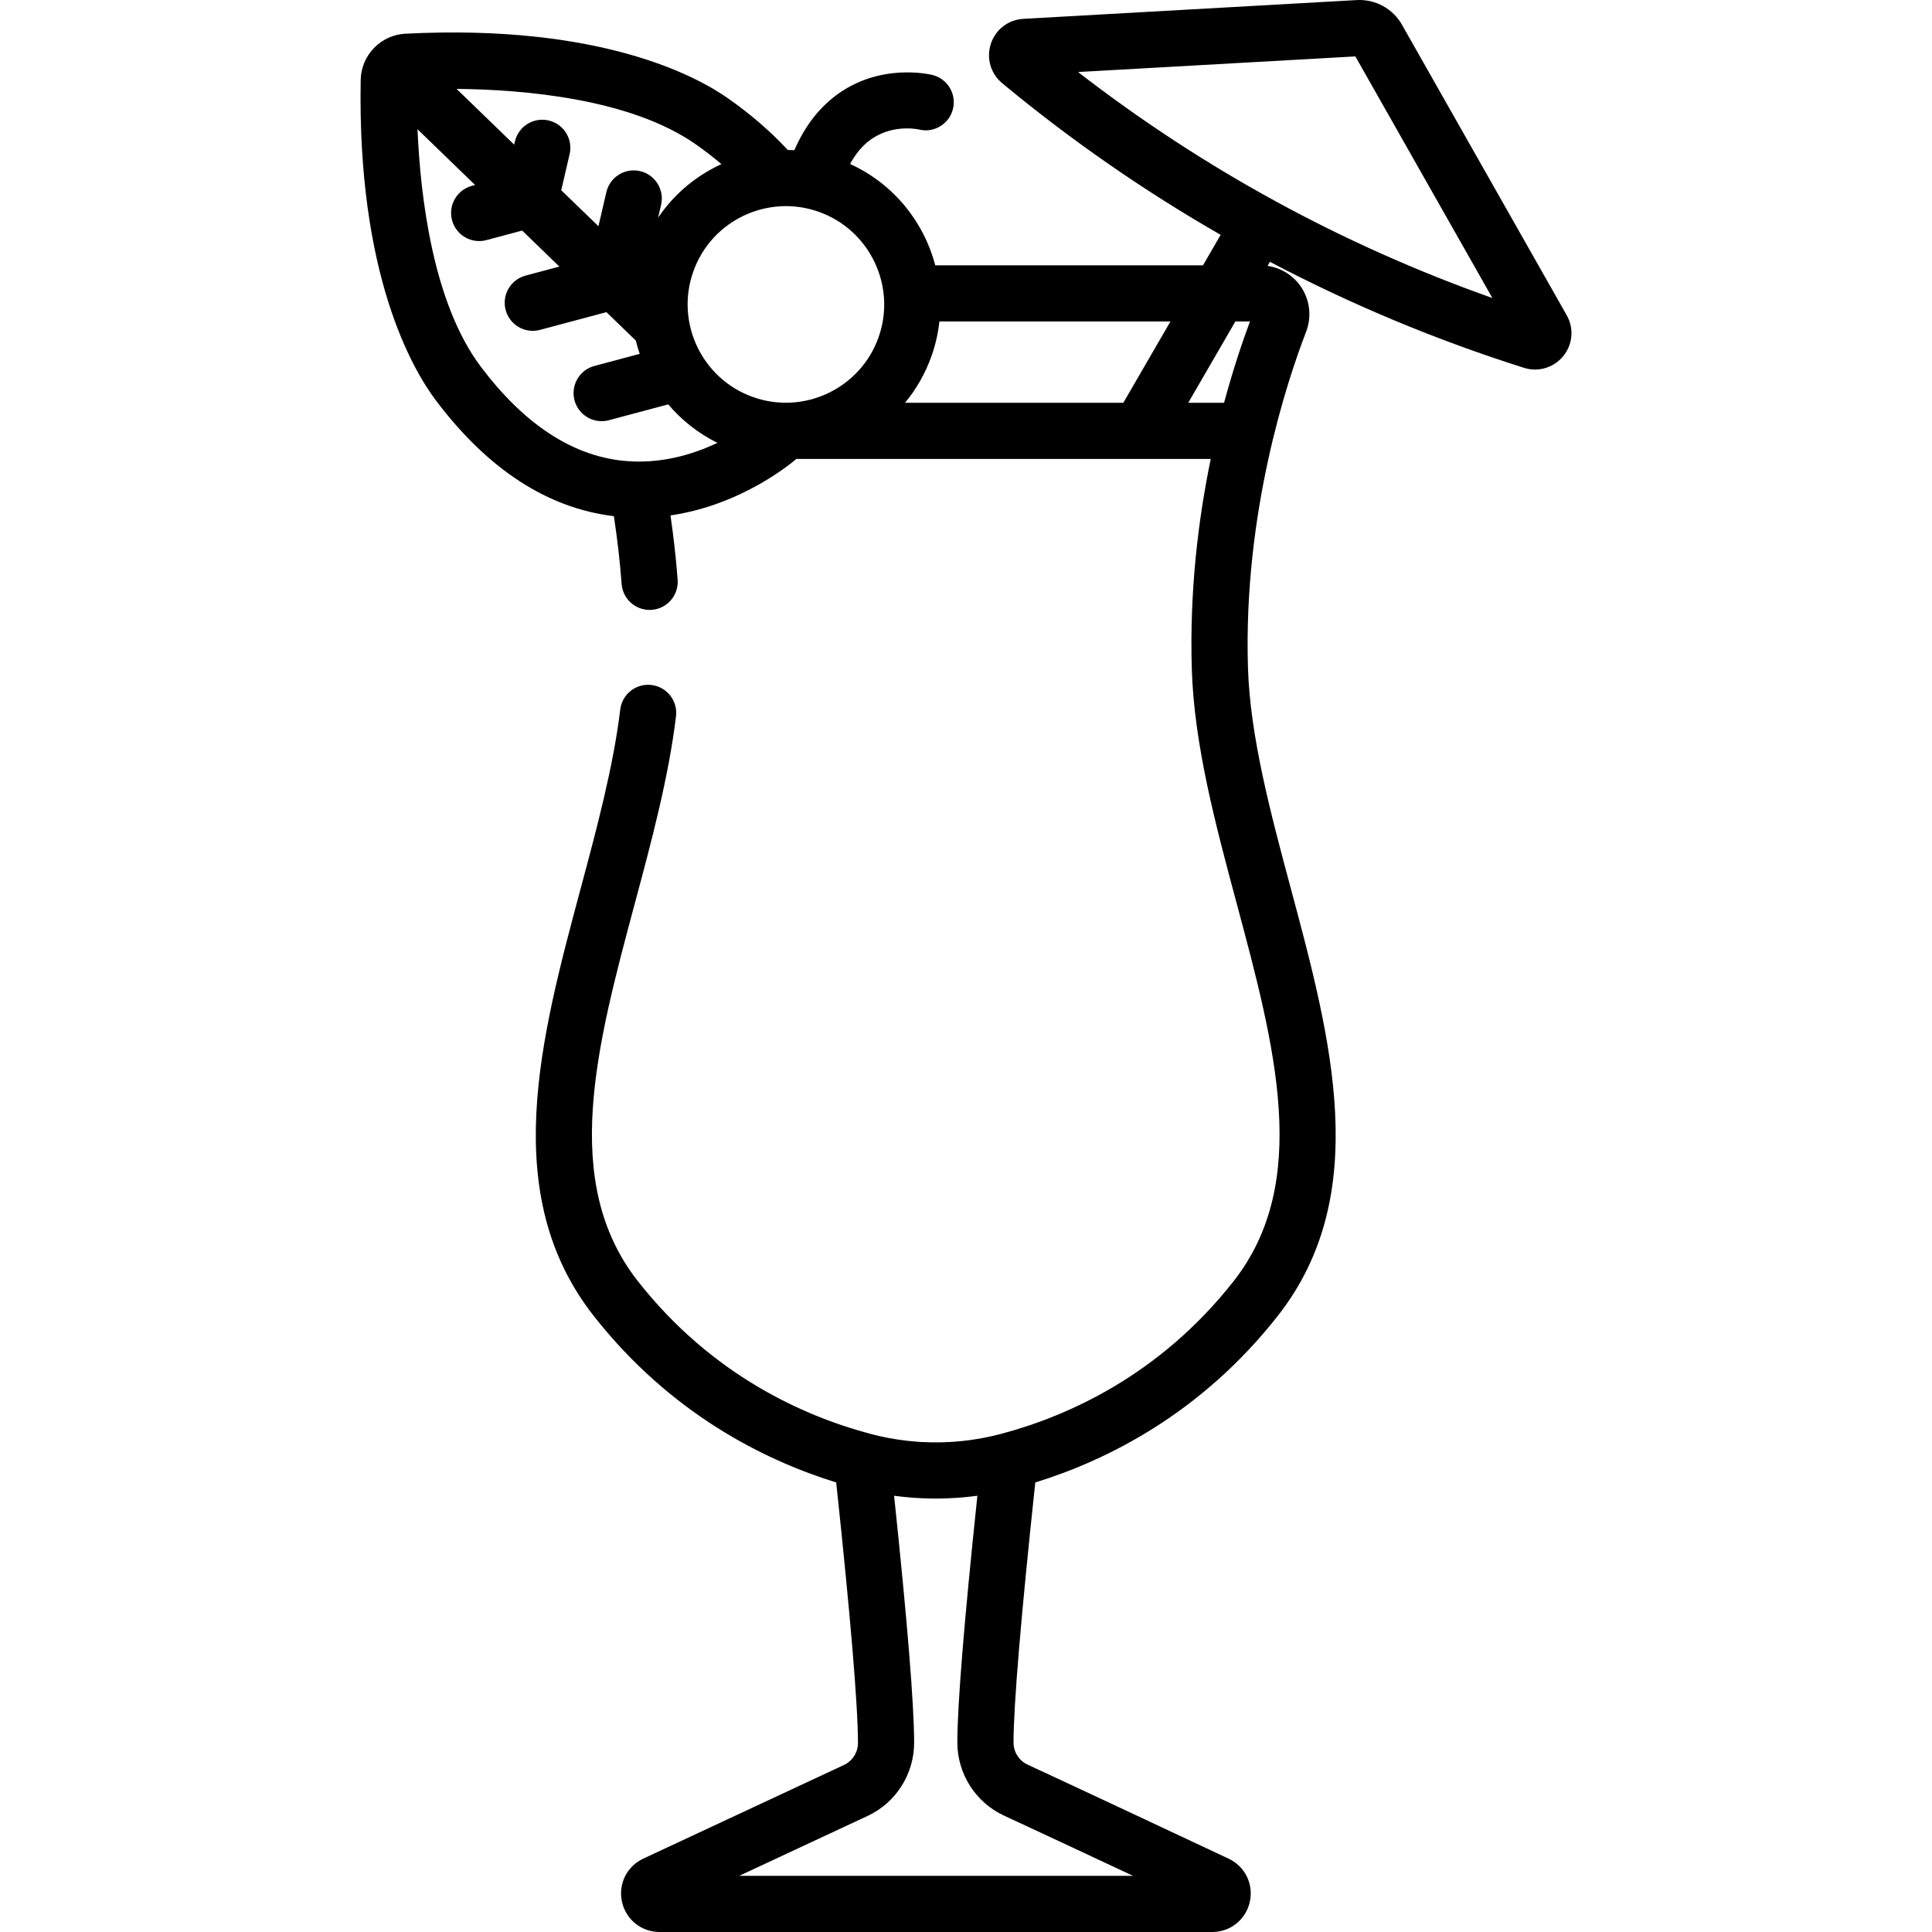 <?xml version="1.0" encoding="iso-8859-1"?>
<!-- Generator: Adobe Illustrator 19.0.0, SVG Export Plug-In . SVG Version: 6.00 Build 0)  -->
<svg version="1.1" id="Capa_1" xmlns="http://www.w3.org/2000/svg" xmlns:xlink="http://www.w3.org/1999/xlink" x="0px" y="0px"
	 viewBox="0 0 512 512" style="enable-background:new 0 0 512 512;" xml:space="preserve">
<g>
	<g>
		<path d="M415.189,83.53L371.555,6.587c-2.455-4.33-7.067-6.845-12.037-6.566l-88.315,4.972c-3.986,0.225-7.368,2.819-8.616,6.61
			c-1.25,3.797-0.068,7.9,3.011,10.454c18.237,15.121,37.575,28.527,57.889,40.177l-4.68,8.076h-70.949
			c-3.05-11.569-11.108-21.624-22.578-26.853c1.37-2.523,3.015-4.557,4.93-6.061c5.912-4.643,12.927-3.163,13.35-3.067
			c3.963,0.965,7.97-1.444,8.973-5.408c1.008-3.985-1.406-8.032-5.391-9.04c-0.57-0.144-14.094-3.425-25.854,5.597
			c-4.582,3.516-8.17,8.309-10.768,14.322c-0.587-0.033-1.173-0.051-1.76-0.058c-4.425-4.799-9.704-9.377-15.761-13.637
			c-8.575-6.032-34.074-19.783-85.561-17.175c-6.528,0.329-11.733,5.707-11.85,12.24c-0.935,51.538,13.633,76.584,19.94,84.96
			c13.747,18.257,29.609,28.557,47.151,30.662c0.925,6.021,1.617,12.038,2.057,17.954c0.291,3.912,3.555,6.891,7.415,6.891
			c0.185,0,0.372-0.007,0.56-0.021c4.099-0.305,7.174-3.875,6.87-7.974c-0.419-5.625-1.064-11.334-1.895-17.051
			c19.149-2.799,32.481-14.226,33.162-14.821c0.051-0.044,0.091-0.1,0.141-0.145h109.869c-3.312,16.031-5.635,35.005-5.02,55.632
			c0.6,20.063,6.325,41.408,11.863,62.05c10.207,38.043,19.846,73.977-0.807,100.254c-19.646,24.996-44.081,35.737-61.311,40.35
			c-0.001,0-0.001,0-0.002,0l-0.521,0.141c-6.858,1.803-13.956,2.494-20.998,2.084c-0.129-0.008-0.258-0.01-0.387-0.019
			c-0.22-0.014-0.439-0.037-0.659-0.053c-3.363-0.248-6.711-0.742-10.01-1.496c-0.454-0.104-0.906-0.22-1.359-0.334
			c-0.247-0.062-0.495-0.117-0.741-0.182l-0.507-0.137c-0.001,0-0.003,0-0.004-0.001c-17.231-4.612-41.674-15.351-61.326-40.354
			c-20.653-26.276-11.013-62.209-0.807-100.252c4.39-16.362,8.928-33.281,10.889-49.497c0.494-4.081-2.414-7.789-6.495-8.282
			c-4.077-0.495-7.789,2.415-8.282,6.495c-1.835,15.168-6.234,31.567-10.489,47.427c-10.706,39.907-21.777,81.173,3.481,113.308
			c20.357,25.899,45.257,38.235,64.236,44.109c3.775,35.348,5.767,59.152,5.767,69.041c0,2.491-1.458,4.78-3.715,5.833
			l-53.173,24.81c-4.368,2.038-6.691,6.748-5.647,11.454c1.045,4.706,5.14,7.994,9.96,7.994h146.458c4.816,0,8.91-3.282,9.96-7.981
			c1.049-4.697-1.262-9.407-5.618-11.454c-14.251-6.695-40.119-18.835-53.27-24.92c-2.265-1.048-3.728-3.34-3.728-5.839
			c0-9.817,1.991-33.606,5.765-68.937c18.979-5.874,43.88-18.21,64.237-44.11c25.259-32.136,14.188-73.402,3.482-113.31
			c-5.316-19.817-10.814-40.31-11.361-58.636c-1.224-40.998,10.369-75.814,15.41-88.878c1.539-3.989,1.016-8.474-1.402-11.999
			c-2.057-2.999-5.261-4.955-8.803-5.474l0.621-1.072c21.465,11.287,43.943,20.69,67.335,28.091
			c0.973,0.308,1.963,0.457,2.941,0.457c2.855,0,5.602-1.271,7.476-3.585C416.807,91.253,417.158,87.005,415.189,83.53z
			 M184.436,38.281c2.407,1.693,4.658,3.435,6.755,5.215c-0.187,0.086-0.376,0.163-0.562,0.252
			c-6.655,3.18-12.199,7.984-16.226,13.936l0.791-3.4c0.931-4.004-1.559-8.004-5.564-8.935c-4.002-0.933-8.004,1.559-8.934,5.564
			l-2.102,9.039l-9.86-9.545l2.22-9.549c0.931-4.004-1.559-8.004-5.564-8.935c-4.004-0.932-8.005,1.56-8.934,5.564l-0.196,0.844
			l-15.263-14.776C138.82,23.735,167.165,26.133,184.436,38.281z M165.082,122.102c-13.607-1.421-26.278-9.807-37.662-24.926
			c-12.702-16.871-16.017-45.123-16.775-62.927l15.263,14.776l-0.84,0.224c-3.971,1.06-6.331,5.139-5.271,9.11
			c0.889,3.329,3.897,5.525,7.186,5.525c0.636,0,1.281-0.082,1.925-0.254l9.475-2.529l9.859,9.544l-8.966,2.394
			c-3.971,1.06-6.331,5.139-5.271,9.111c0.889,3.328,3.897,5.525,7.186,5.525c0.636,0,1.281-0.082,1.925-0.254l17.601-4.699
			l7.788,7.539c0-0.001-0.001-0.003-0.001-0.004c0.289,1.191,0.631,2.365,1.023,3.523c0-0.001-0.001-0.002-0.001-0.003l-12,3.203
			c-3.971,1.06-6.331,5.139-5.271,9.11c0.889,3.329,3.897,5.525,7.186,5.525c0.636,0,1.281-0.082,1.925-0.254l15.725-4.198
			c3.528,4.169,7.923,7.671,13.039,10.198C183.696,120.416,174.911,123.13,165.082,122.102z M232.836,89.361
			c-4.785,13.542-19.695,20.666-33.238,15.881c-13.542-4.785-20.666-19.696-15.881-33.238c2.318-6.56,7.052-11.825,13.33-14.824
			c2.904-1.387,5.977-2.203,9.09-2.461c0.073-0.006,0.146-0.01,0.219-0.018c0.632-0.047,1.266-0.079,1.9-0.079
			c2.925,0,5.86,0.499,8.699,1.502C230.498,60.909,237.622,75.819,232.836,89.361z M300.252,497.114H195.908l34.039-15.883
			c7.476-3.488,12.307-11.073,12.307-19.388c0-9.988-1.785-31.982-5.309-65.448c0.082,0.011,0.164,0.018,0.245,0.029
			c0.534,0.071,1.068,0.129,1.603,0.19c0.363,0.041,0.725,0.086,1.088,0.122c0.555,0.055,1.112,0.097,1.668,0.141
			c0.343,0.027,0.686,0.06,1.029,0.082c0.608,0.04,1.217,0.066,1.825,0.092c0.292,0.013,0.584,0.032,0.877,0.042
			c0.9,0.03,1.801,0.045,2.702,0.045s1.803-0.016,2.704-0.045c0.268-0.009,0.535-0.027,0.802-0.039
			c0.635-0.027,1.27-0.054,1.905-0.096c0.313-0.021,0.626-0.051,0.938-0.075c0.589-0.046,1.177-0.091,1.765-0.149
			c0.327-0.032,0.652-0.074,0.978-0.11c0.575-0.064,1.151-0.128,1.725-0.204c0.072-0.01,0.145-0.016,0.217-0.026
			c-3.523,33.451-5.307,55.431-5.307,65.411c0,8.278,4.852,15.873,12.363,19.348C274.408,485.012,287.883,491.315,300.252,497.114z
			 M297.696,106.74h-57.853c2.977-3.598,5.384-7.766,7.027-12.419c1.066-3.016,1.743-6.074,2.082-9.125h61.229L297.696,106.74z
			 M324.394,106.74H314.9l12.484-21.544h3.865C329.133,90.9,326.698,98.184,324.394,106.74z M285.696,19.087l73.488-4.138
			l36.31,64.027C355.82,64.931,318.986,44.84,285.696,19.087z"/>
	</g>
</g>
<g>
</g>
<g>
</g>
<g>
</g>
<g>
</g>
<g>
</g>
<g>
</g>
<g>
</g>
<g>
</g>
<g>
</g>
<g>
</g>
<g>
</g>
<g>
</g>
<g>
</g>
<g>
</g>
<g>
</g>
</svg>
